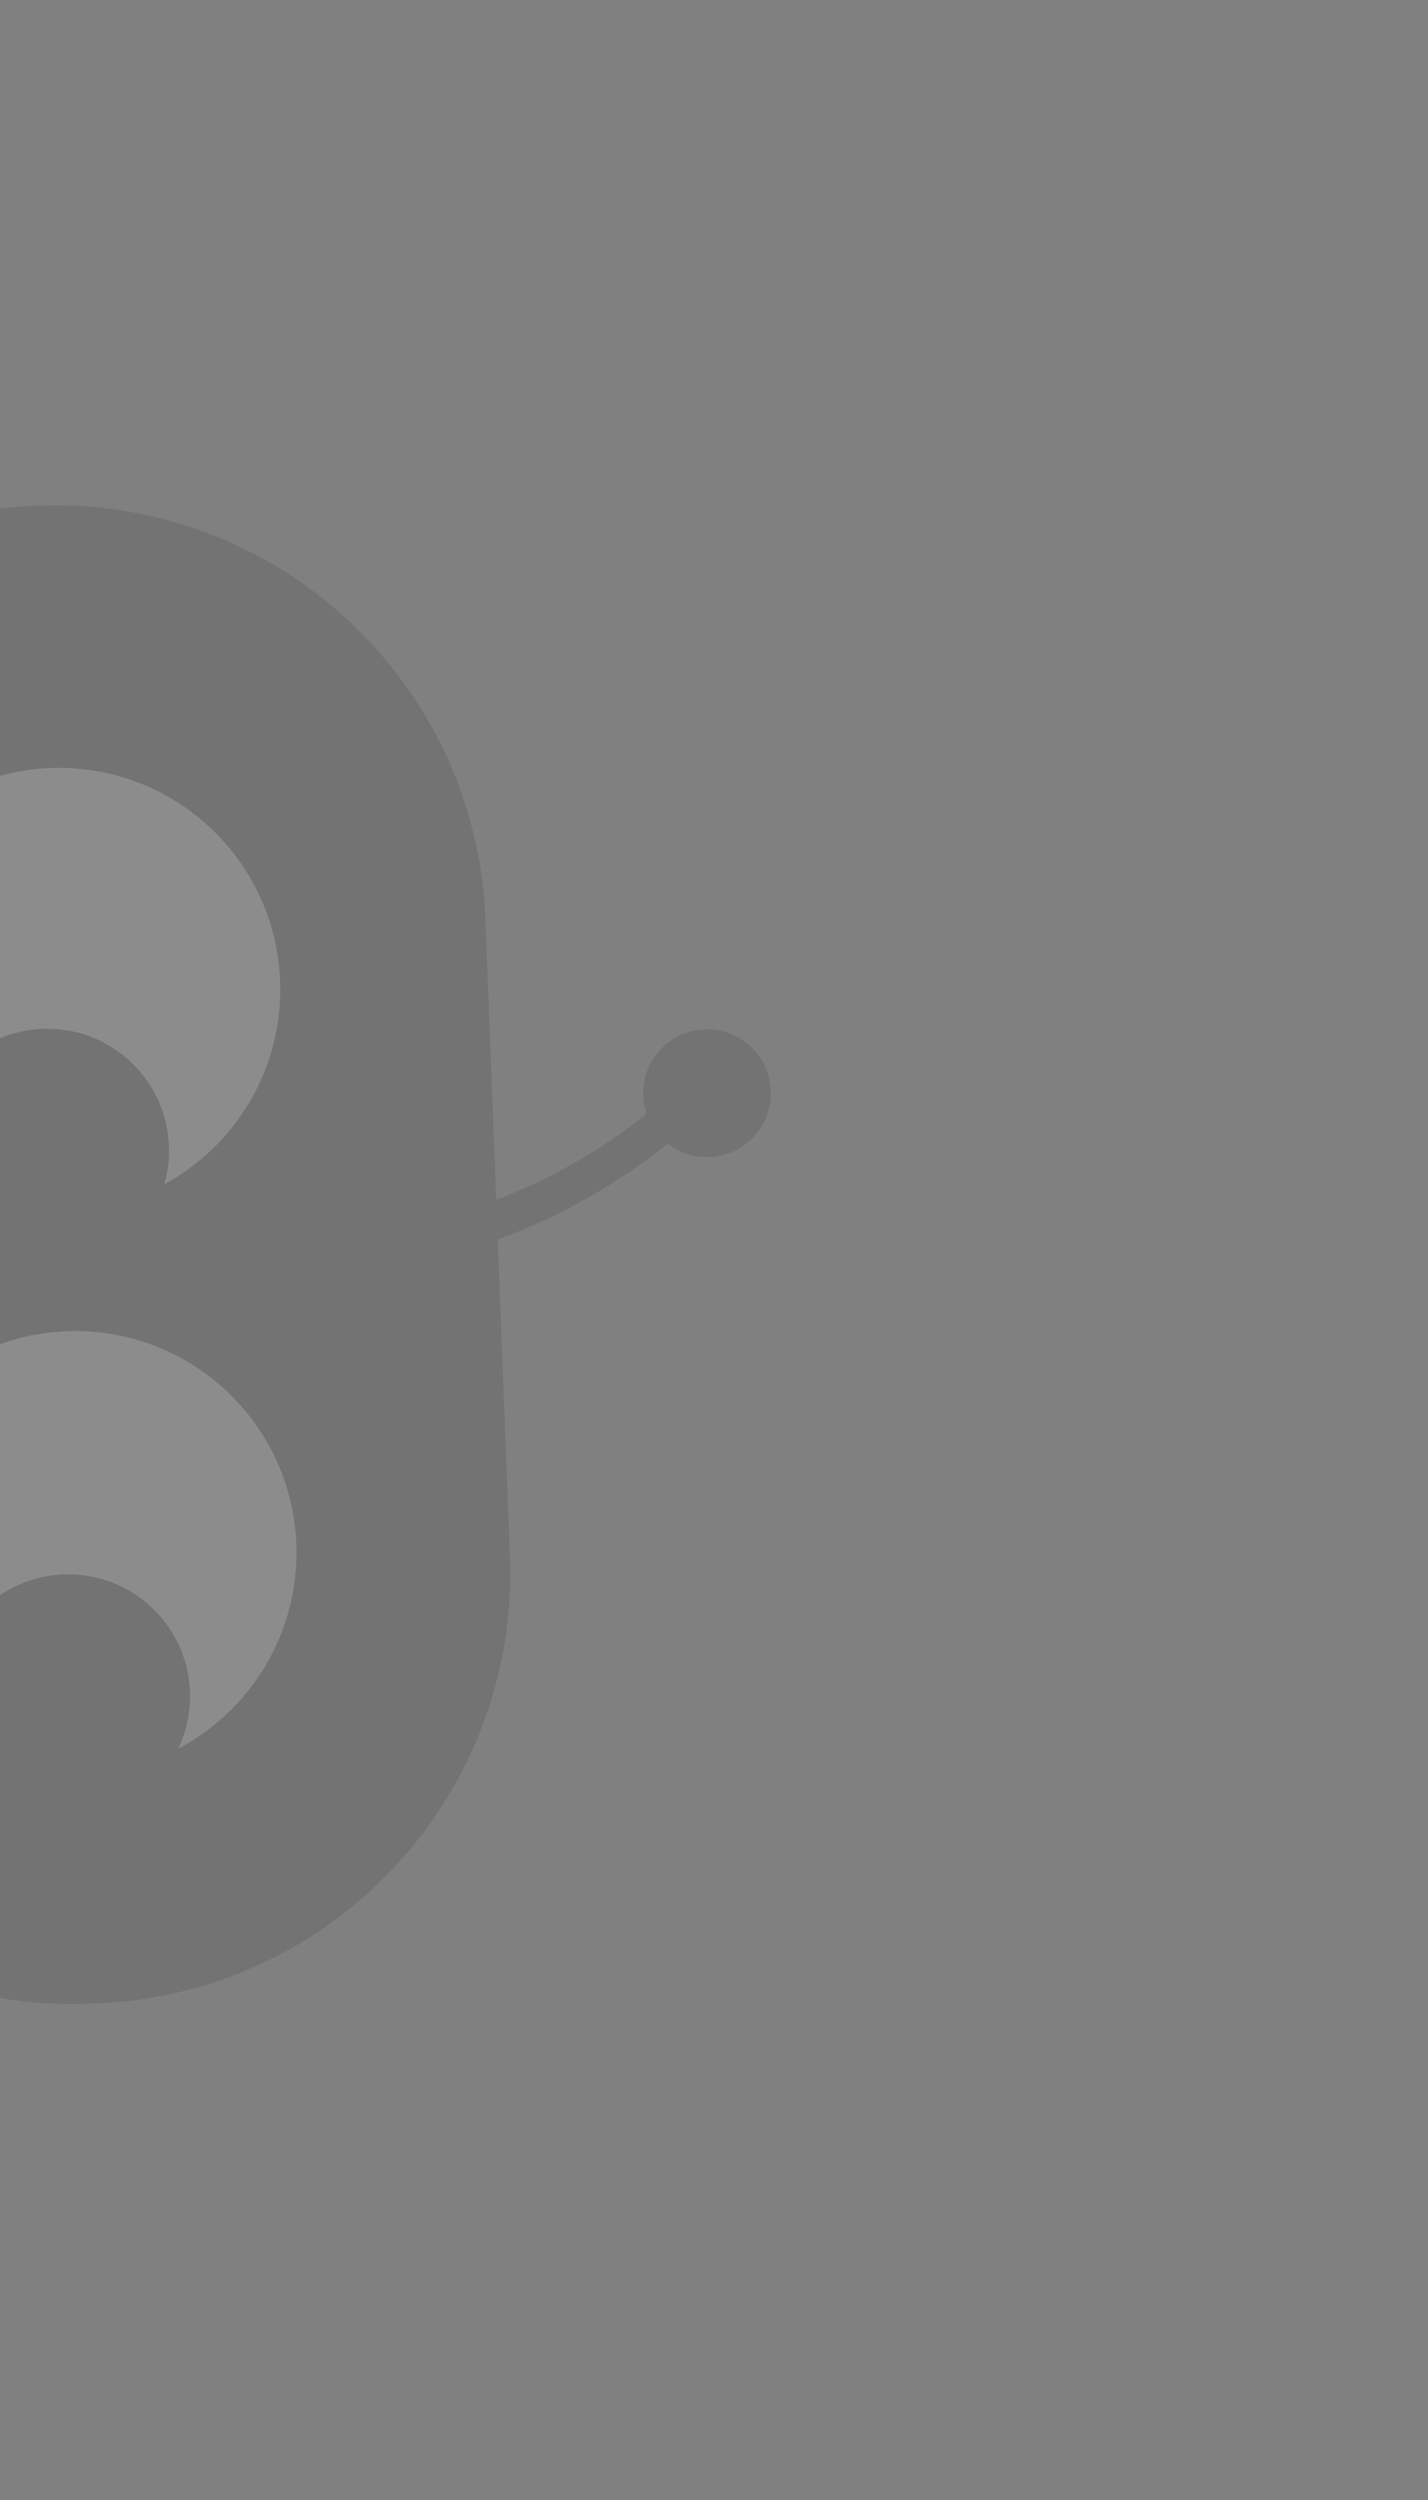 <svg width="468" height="819" viewBox="0 0 468 819" fill="none" xmlns="http://www.w3.org/2000/svg">
<rect x="0" y="0" width="468" height="819" fill="#808080" stroke="none"/>
<g opacity="0.1" clip-path="url(#clip0_137_594)">
<path d="M167.133 509.89L159.1 301.236C156.102 223.369 90.594 162.673 12.783 165.669L10.053 165.774C-67.758 168.77 -128.406 234.323 -125.408 312.19L-117.374 520.844C-114.376 598.711 -48.868 659.407 28.942 656.411L31.673 656.306C109.484 653.31 170.131 587.757 167.133 509.89Z" fill="#020202"/>
<path d="M-53.154 326.925C-51.612 366.979 -17.916 398.2 22.109 396.659C62.133 395.118 93.329 361.398 91.787 321.345C90.245 281.291 56.549 250.07 16.524 251.611C-23.5 253.152 -54.697 286.871 -53.154 326.925Z" fill="white"/>
<path d="M-47.836 511.425C-46.294 551.478 -12.598 582.699 27.427 581.158C67.452 579.617 98.648 545.898 97.106 505.844C95.564 465.79 61.867 434.57 21.843 436.11C-18.182 437.651 -49.378 471.371 -47.836 511.425Z" fill="white"/>
<path d="M-24.423 378.513C-23.574 400.566 -5.021 417.755 17.015 416.907C39.052 416.058 56.227 397.493 55.378 375.441C54.529 353.388 35.977 336.199 13.94 337.047C-8.096 337.896 -25.272 356.461 -24.423 378.513Z" fill="#020202"/>
<path d="M-17.541 557.248C-16.692 579.301 1.86 596.49 23.896 595.642C45.933 594.794 63.109 576.229 62.26 554.176C61.411 532.123 42.858 514.934 20.822 515.782C-1.215 516.631 -18.39 535.196 -17.541 557.248Z" fill="#020202"/>
<path d="M98.335 417.377C147.722 417.723 195.84 397.806 232.884 362.47C238.411 357.216 229.966 348.725 224.495 353.948C189.728 387.123 144.074 405.216 97.854 404.892C90.51 404.829 90.992 417.343 98.335 417.377Z" fill="black"/>
<path d="M210.811 358.941C211.256 370.491 220.973 379.495 232.515 379.05C244.057 378.606 253.054 368.882 252.609 357.332C252.164 345.781 242.447 336.777 230.905 337.222C219.363 337.666 210.366 347.39 210.811 358.941Z" fill="black"/>
</g>
<defs>
<clipPath id="clip0_137_594">
<rect width="491" height="376" fill="white" transform="translate(244.886 156.733) rotate(87.795)"/>
</clipPath>
</defs>
</svg>
